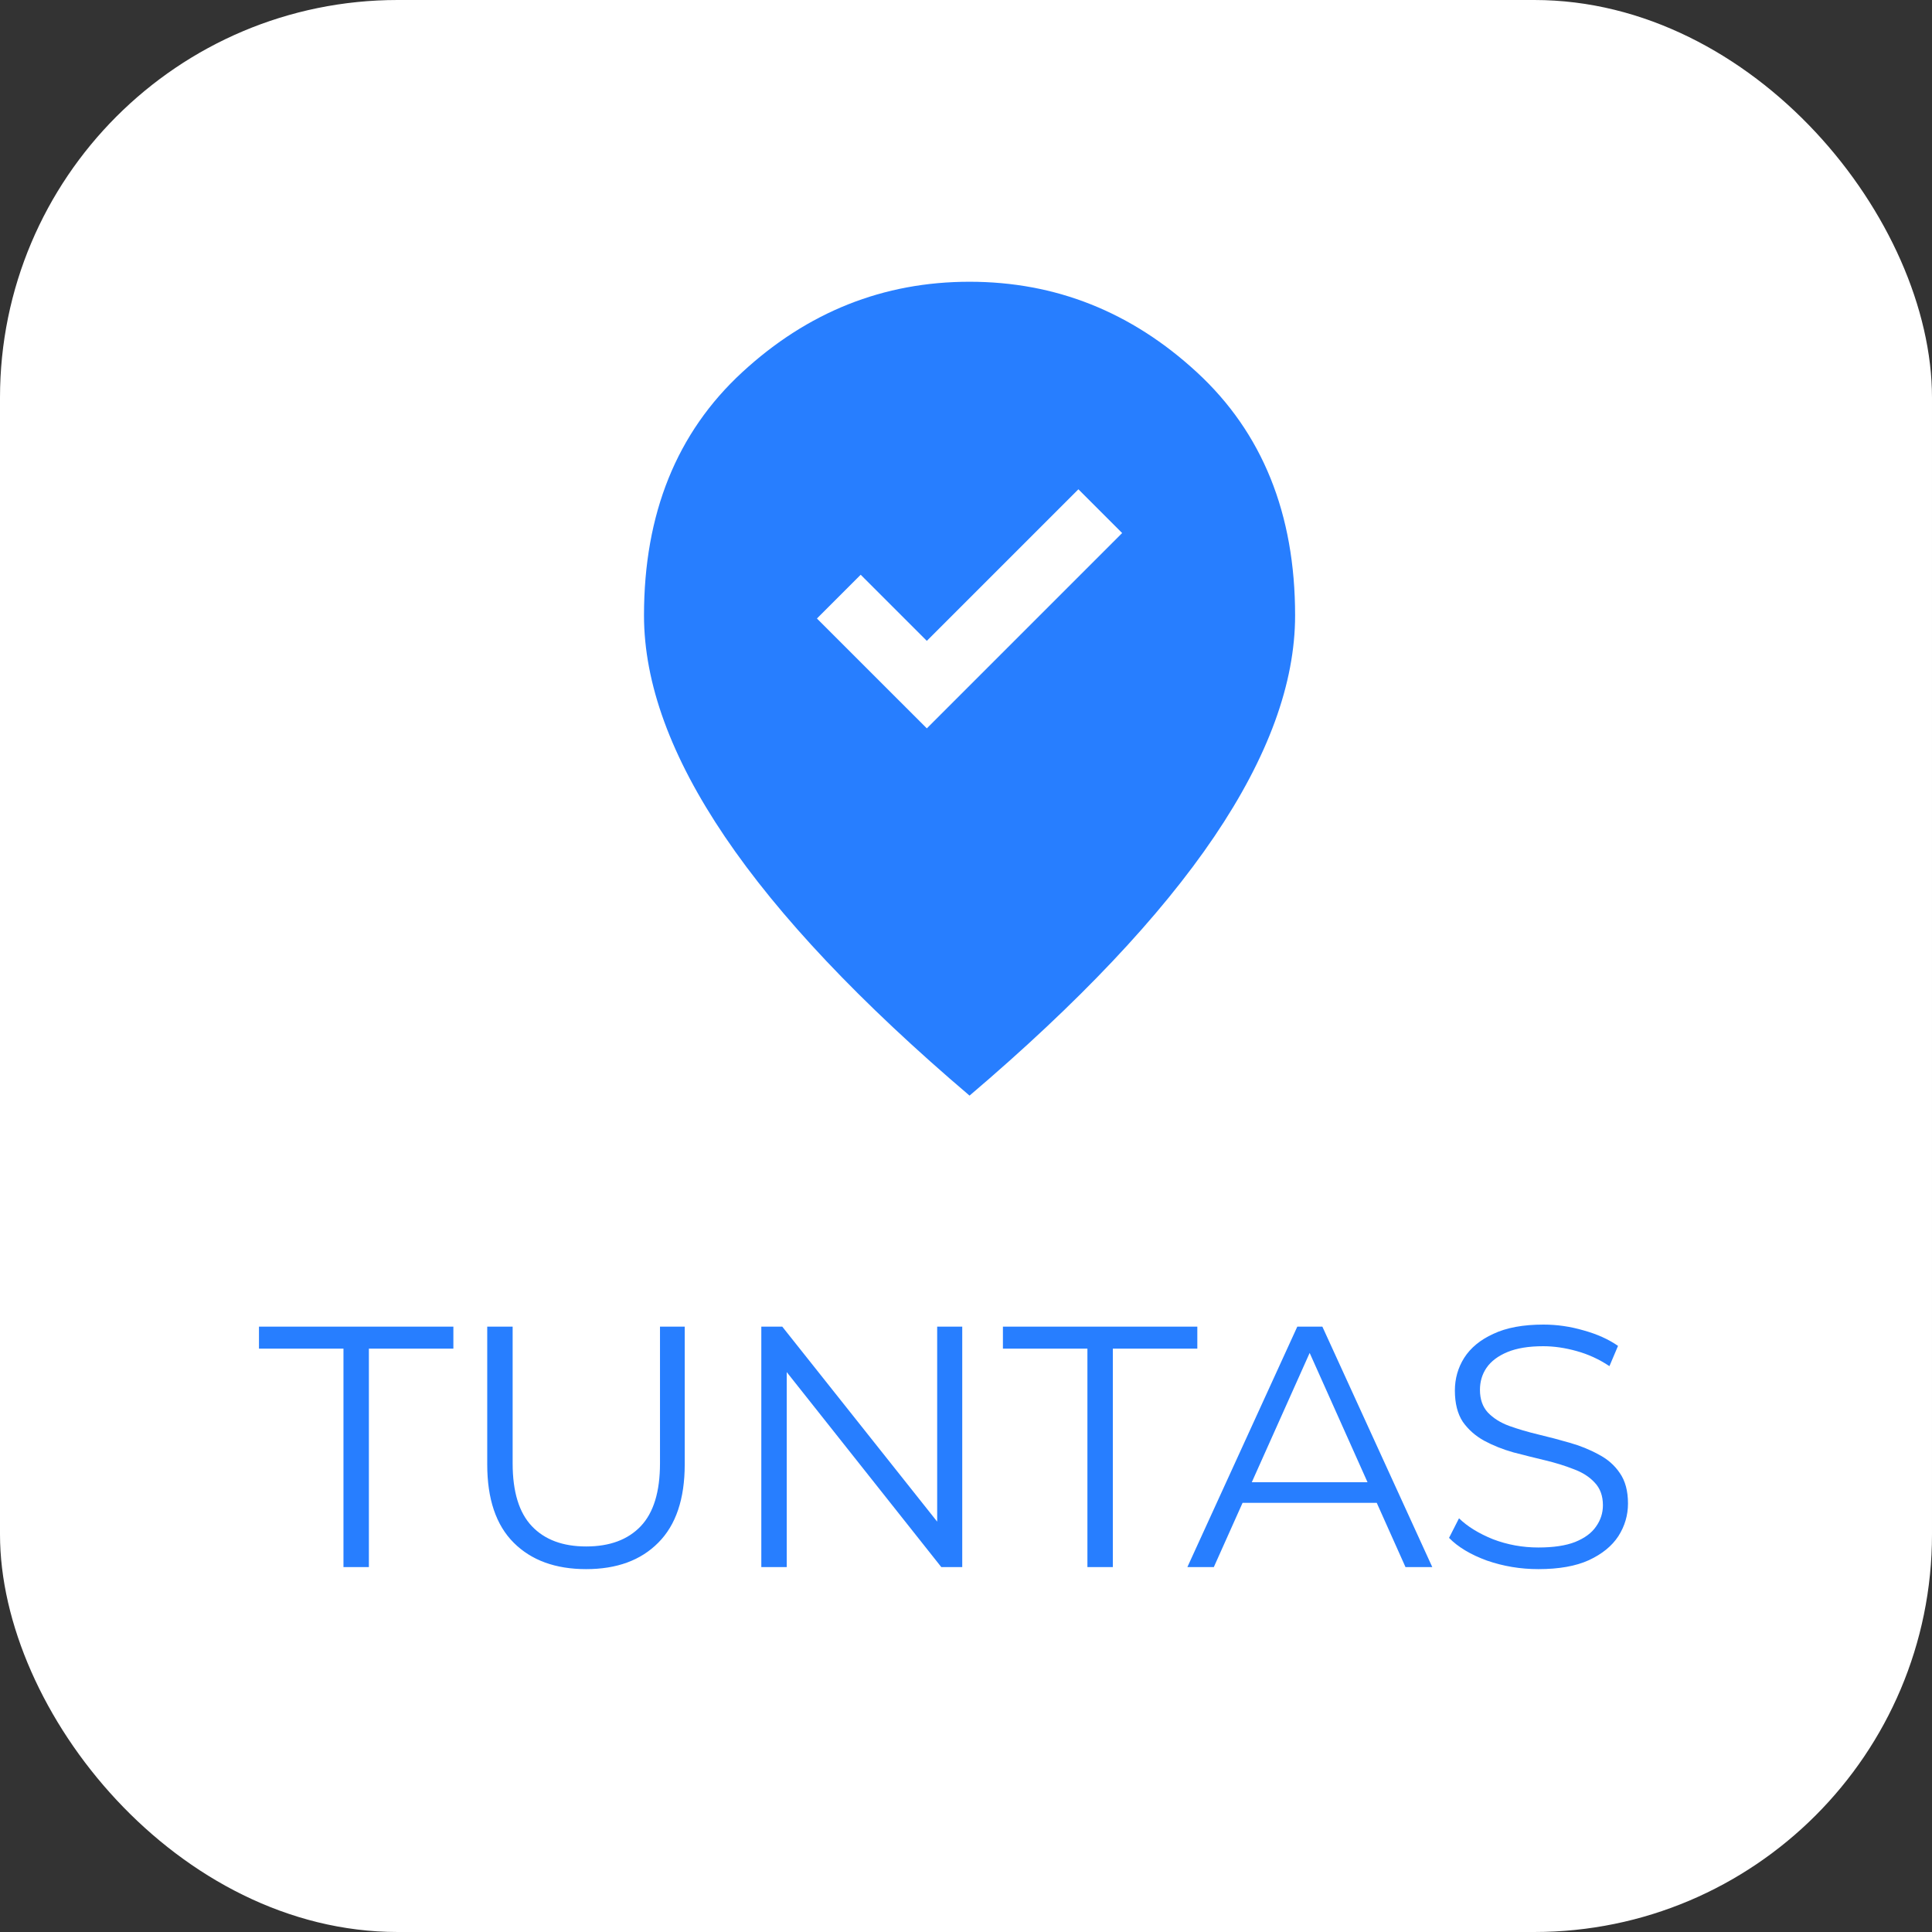 <svg width="90" height="90" viewBox="0 0 90 90" fill="none" xmlns="http://www.w3.org/2000/svg">
<rect x="0" y="0" width="90" height="90" fill="#333333" stroke="none"/>
<rect width="90" height="90" rx="18.526" fill="white"/>
<path d="M16 73V62.824H12.064V61.8H21.12V62.824H17.184V73H16ZM27.305 73.096C25.875 73.096 24.75 72.685 23.929 71.864C23.107 71.043 22.697 69.827 22.697 68.216V61.8H23.881V68.168C23.881 69.491 24.179 70.467 24.777 71.096C25.374 71.725 26.217 72.04 27.305 72.04C28.403 72.04 29.251 71.725 29.849 71.096C30.446 70.467 30.745 69.491 30.745 68.168V61.8H31.897V68.216C31.897 69.827 31.486 71.043 30.665 71.864C29.854 72.685 28.734 73.096 27.305 73.096ZM35.465 73V61.8H36.441L44.169 71.528H43.657V61.8H44.825V73H43.849L36.137 63.272H36.649V73H35.465ZM50.656 73V62.824H46.72V61.8H55.776V62.824H51.84V73H50.656ZM55.313 73L60.433 61.8H61.601L66.721 73H65.473L60.769 62.488H61.249L56.545 73H55.313ZM57.329 70.008L57.681 69.048H64.193L64.545 70.008H57.329ZM71.662 73.096C70.83 73.096 70.03 72.963 69.262 72.696C68.505 72.419 67.918 72.067 67.502 71.64L67.966 70.728C68.361 71.112 68.889 71.437 69.55 71.704C70.222 71.96 70.926 72.088 71.662 72.088C72.366 72.088 72.937 72.003 73.374 71.832C73.822 71.651 74.147 71.411 74.35 71.112C74.563 70.813 74.67 70.483 74.67 70.12C74.67 69.683 74.542 69.331 74.286 69.064C74.041 68.797 73.715 68.589 73.31 68.44C72.905 68.28 72.457 68.141 71.966 68.024C71.475 67.907 70.985 67.784 70.494 67.656C70.003 67.517 69.55 67.336 69.134 67.112C68.729 66.888 68.398 66.595 68.142 66.232C67.897 65.859 67.774 65.373 67.774 64.776C67.774 64.221 67.918 63.715 68.206 63.256C68.505 62.787 68.958 62.413 69.566 62.136C70.174 61.848 70.953 61.704 71.902 61.704C72.531 61.704 73.155 61.795 73.774 61.976C74.393 62.147 74.926 62.387 75.374 62.696L74.974 63.64C74.494 63.32 73.982 63.085 73.438 62.936C72.905 62.787 72.387 62.712 71.886 62.712C71.214 62.712 70.659 62.803 70.222 62.984C69.785 63.165 69.459 63.411 69.246 63.72C69.043 64.019 68.942 64.36 68.942 64.744C68.942 65.181 69.065 65.533 69.31 65.8C69.566 66.067 69.897 66.275 70.302 66.424C70.718 66.573 71.171 66.707 71.662 66.824C72.153 66.941 72.638 67.069 73.118 67.208C73.609 67.347 74.057 67.528 74.462 67.752C74.878 67.965 75.209 68.253 75.454 68.616C75.71 68.979 75.838 69.453 75.838 70.04C75.838 70.584 75.689 71.091 75.39 71.56C75.091 72.019 74.633 72.392 74.014 72.68C73.406 72.957 72.622 73.096 71.662 73.096Z" fill="#277EFF"/>
<path d="M43.175 33.93L52.274 24.831L50.236 22.793L43.175 29.854L40.094 26.774L38.056 28.812L43.175 33.93ZM45.165 51.038C40.079 46.71 36.279 42.689 33.768 38.977C31.256 35.265 30 31.829 30 28.669C30 23.93 31.524 20.155 34.573 17.343C37.622 14.531 41.153 13.125 45.165 13.125C49.178 13.125 52.708 14.531 55.757 17.343C58.806 20.155 60.331 23.93 60.331 28.669C60.331 31.829 59.075 35.265 56.563 38.977C54.051 42.689 50.252 46.71 45.165 51.038Z" fill="#277EFF"/>
</svg>
